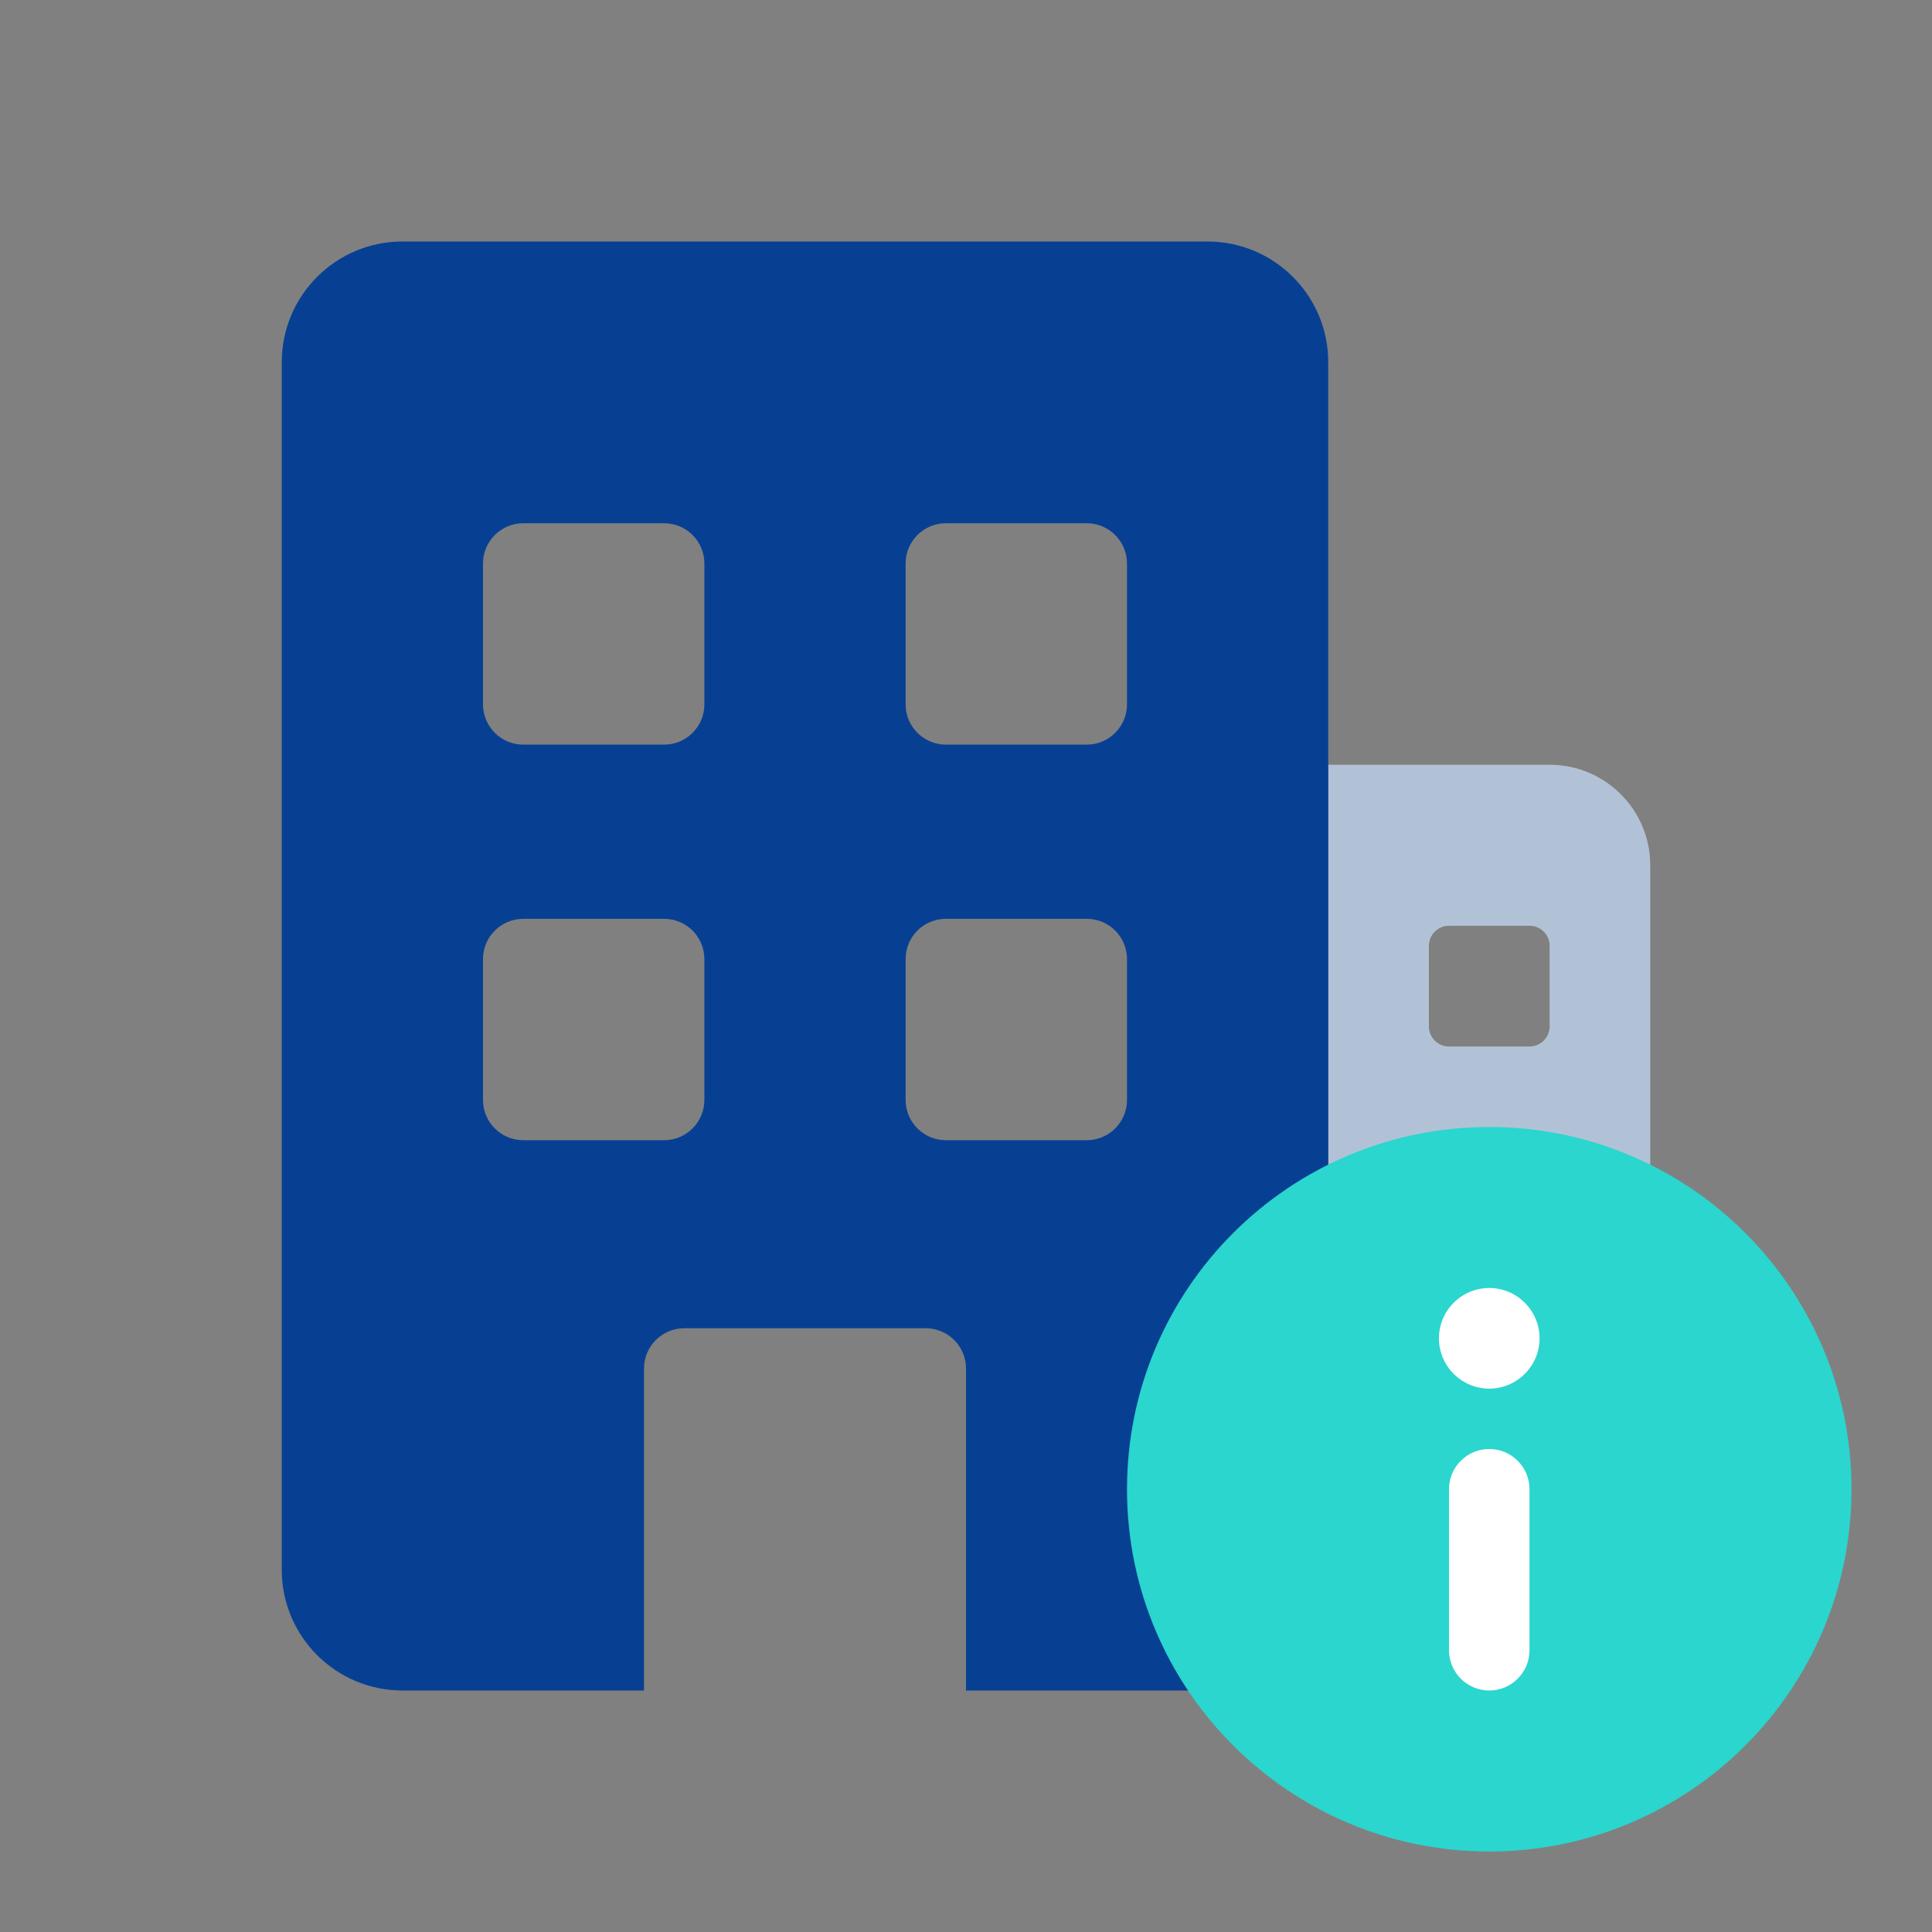 <svg width="48" height="48" viewBox="0 0 48 48" fill="none" xmlns="http://www.w3.org/2000/svg">
<rect x="0" y="0" width="48" height="48" fill="#808080" stroke="none"/>
<path fill-rule="evenodd" clip-rule="evenodd" d="M33 19H38.5C39.881 19 41 20.119 41 21.5V42H33V19ZM35.5 23.5C35.5 23.224 35.724 23 36 23H38C38.276 23 38.5 23.224 38.5 23.5V25.5C38.5 25.776 38.276 26 38 26H36C35.724 26 35.5 25.776 35.5 25.5V23.5ZM36 29C35.724 29 35.5 29.224 35.5 29.5V31.5C35.5 31.776 35.724 32 36 32H38C38.276 32 38.5 31.776 38.5 31.5V29.5C38.5 29.224 38.276 29 38 29H36Z" fill="#B2C2D6"/>
<path fill-rule="evenodd" clip-rule="evenodd" d="M10 6C8.343 6 7 7.343 7 9V39C7 40.657 8.343 42 10 42H16V34C16 33.448 16.448 33 17 33H23C23.552 33 24 33.448 24 34V42H33V9C33 7.343 31.657 6 30 6H10ZM13 13C12.448 13 12 13.448 12 14V17.5C12 18.052 12.448 18.5 13 18.5H16.5C17.052 18.5 17.5 18.052 17.5 17.5V14C17.5 13.448 17.052 13 16.5 13H13ZM22.5 14C22.5 13.448 22.948 13 23.5 13H27C27.552 13 28 13.448 28 14V17.5C28 18.052 27.552 18.5 27 18.5H23.5C22.948 18.5 22.5 18.052 22.5 17.5V14ZM13 22.828C12.448 22.828 12 23.275 12 23.828V27.328C12 27.88 12.448 28.328 13 28.328H16.5C17.052 28.328 17.5 27.88 17.5 27.328V23.828C17.5 23.275 17.052 22.828 16.5 22.828H13ZM22.5 23.828C22.5 23.275 22.948 22.828 23.5 22.828H27C27.552 22.828 28 23.275 28 23.828V27.328C28 27.88 27.552 28.328 27 28.328H23.5C22.948 28.328 22.5 27.88 22.5 27.328V23.828Z" fill="#074093"/>
<path d="M46 37C46 41.97 41.971 46 37 46C32.029 46 28 41.97 28 37C28 32.029 32.029 28 37 28C41.971 28 46 32.029 46 37Z" fill="#2AD6CE"/>
<path d="M36 37C36 36.448 36.448 36 37 36C37.552 36 38 36.448 38 37V41C38 41.552 37.552 42 37 42C36.448 42 36 41.552 36 41V37Z" fill="white"/>
<path d="M35.75 33.25C35.75 32.56 36.31 32 37 32C37.69 32 38.25 32.56 38.25 33.25C38.25 33.94 37.69 34.5 37 34.5C36.31 34.5 35.75 33.94 35.75 33.25Z" fill="white"/>
</svg>
